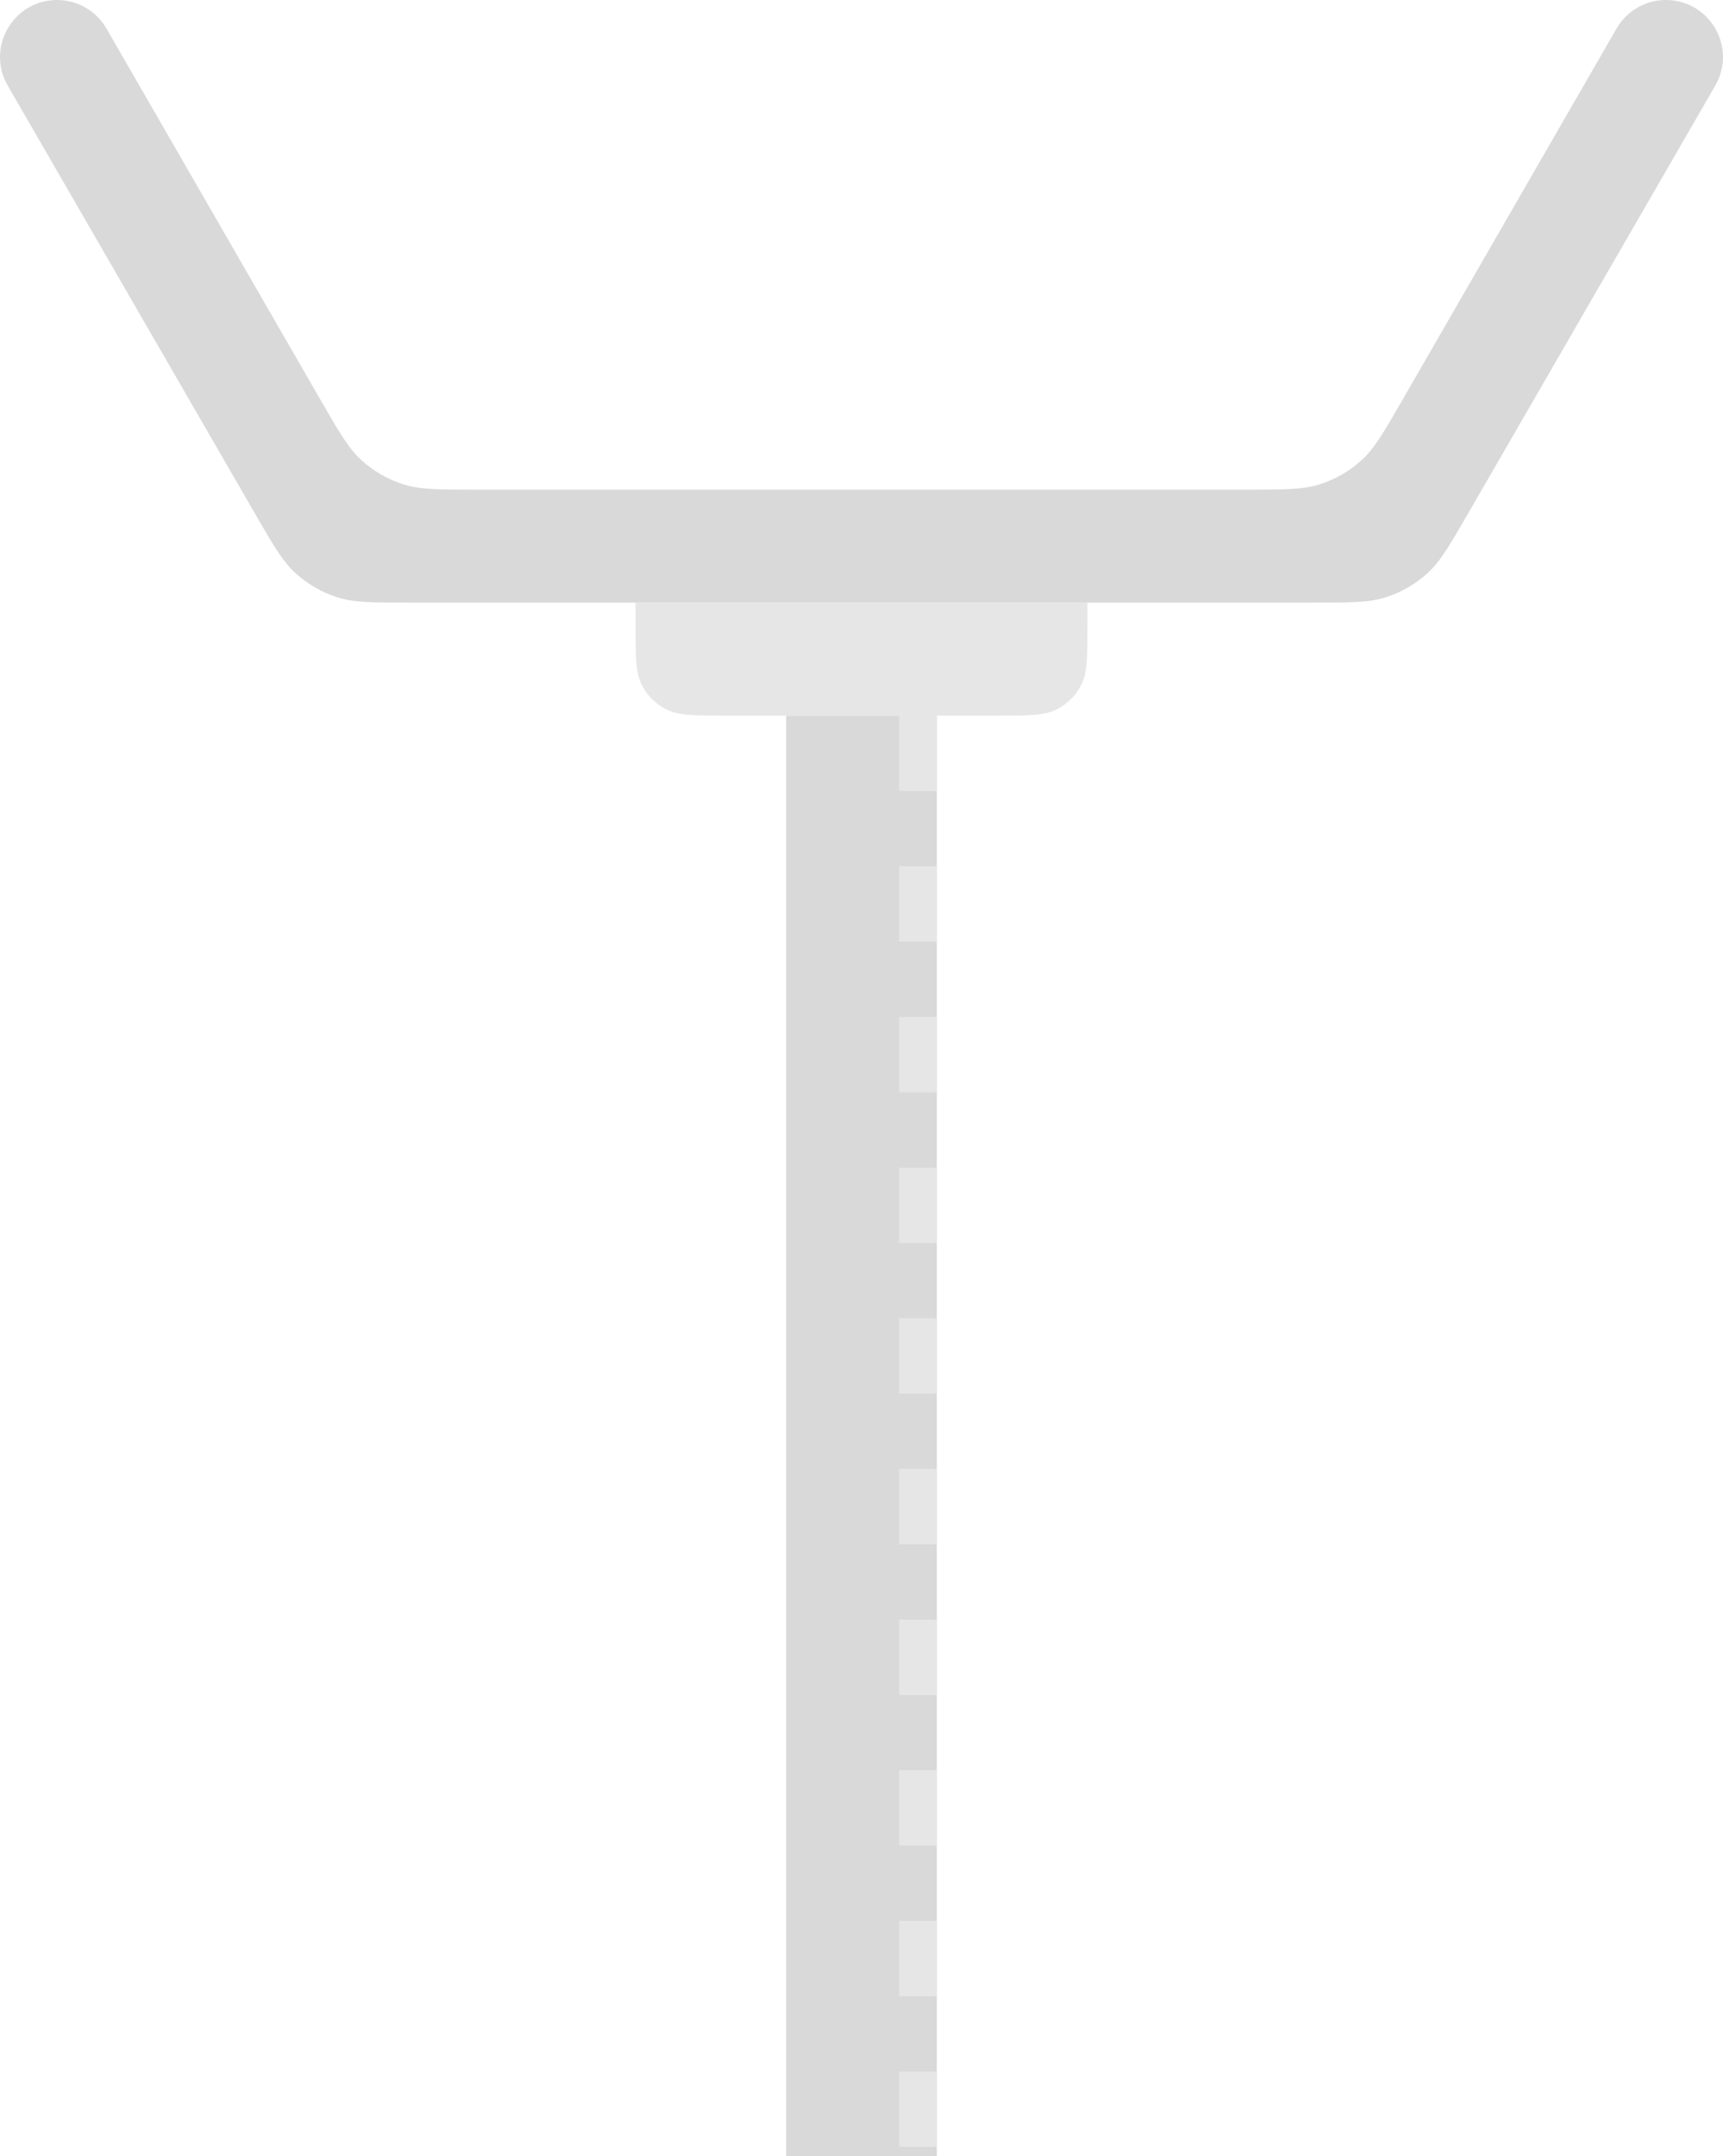 <svg width="366" height="458" viewBox="0 0 366 458" fill="none" xmlns="http://www.w3.org/2000/svg">
<g clip-path="url(#clip0_361_1996)">
<path fill-rule="evenodd" clip-rule="evenodd" d="M22.614 6.062C21.552 4.22 20.023 2.689 18.182 1.625C16.341 0.561 14.252 0.001 12.126 1.95259e-07C2.802 1.95259e-07 -3.023 10.104 1.644 18.182L54.074 108.939C58.044 115.81 60.029 119.245 62.79 121.758C65.338 124.075 68.355 125.817 71.636 126.865C75.19 128 79.156 128 87.087 128H278.913C286.844 128 290.809 128 294.364 126.865C297.645 125.817 300.662 124.075 303.21 121.758C305.971 119.245 307.956 115.81 311.925 108.939L364.356 18.182C369.023 10.104 363.198 1.95259e-07 353.874 1.95259e-07C351.747 -0 349.658 0.56 347.817 1.624C345.976 2.688 344.447 4.219 343.386 6.062L297.93 84.909C293.963 91.791 291.979 95.231 289.217 97.747C286.668 100.068 283.65 101.813 280.366 102.863C276.808 104 272.839 104 264.9 104H101.1C93.161 104 89.192 104 85.634 102.863C82.351 101.813 79.332 100.069 76.783 97.748C74.021 95.231 72.037 91.791 68.07 84.909L22.614 6.062Z" fill="#D9D9D9"/>
</g>
<rect x="167" y="152" width="32" height="306" fill="#D9D9D9"/>
<line x1="195" y1="152" x2="195" y2="458" stroke="#E6E6E6" stroke-width="8" stroke-dasharray="16 16"/>
<path d="M231 128L231 132.8C231 139.521 231 142.881 229.692 145.448C228.542 147.706 226.706 149.542 224.448 150.692C221.881 152 218.521 152 211.8 152L154.2 152C147.479 152 144.119 152 141.552 150.692C139.294 149.542 137.458 147.706 136.308 145.448C135 142.881 135 139.521 135 132.8L135 128L231 128Z" fill="#E6E6E6"/>
<defs>
<clipPath id="clip0_361_1996">
<rect width="366" height="128" fill="white"/>
</clipPath>
</defs>
</svg>
